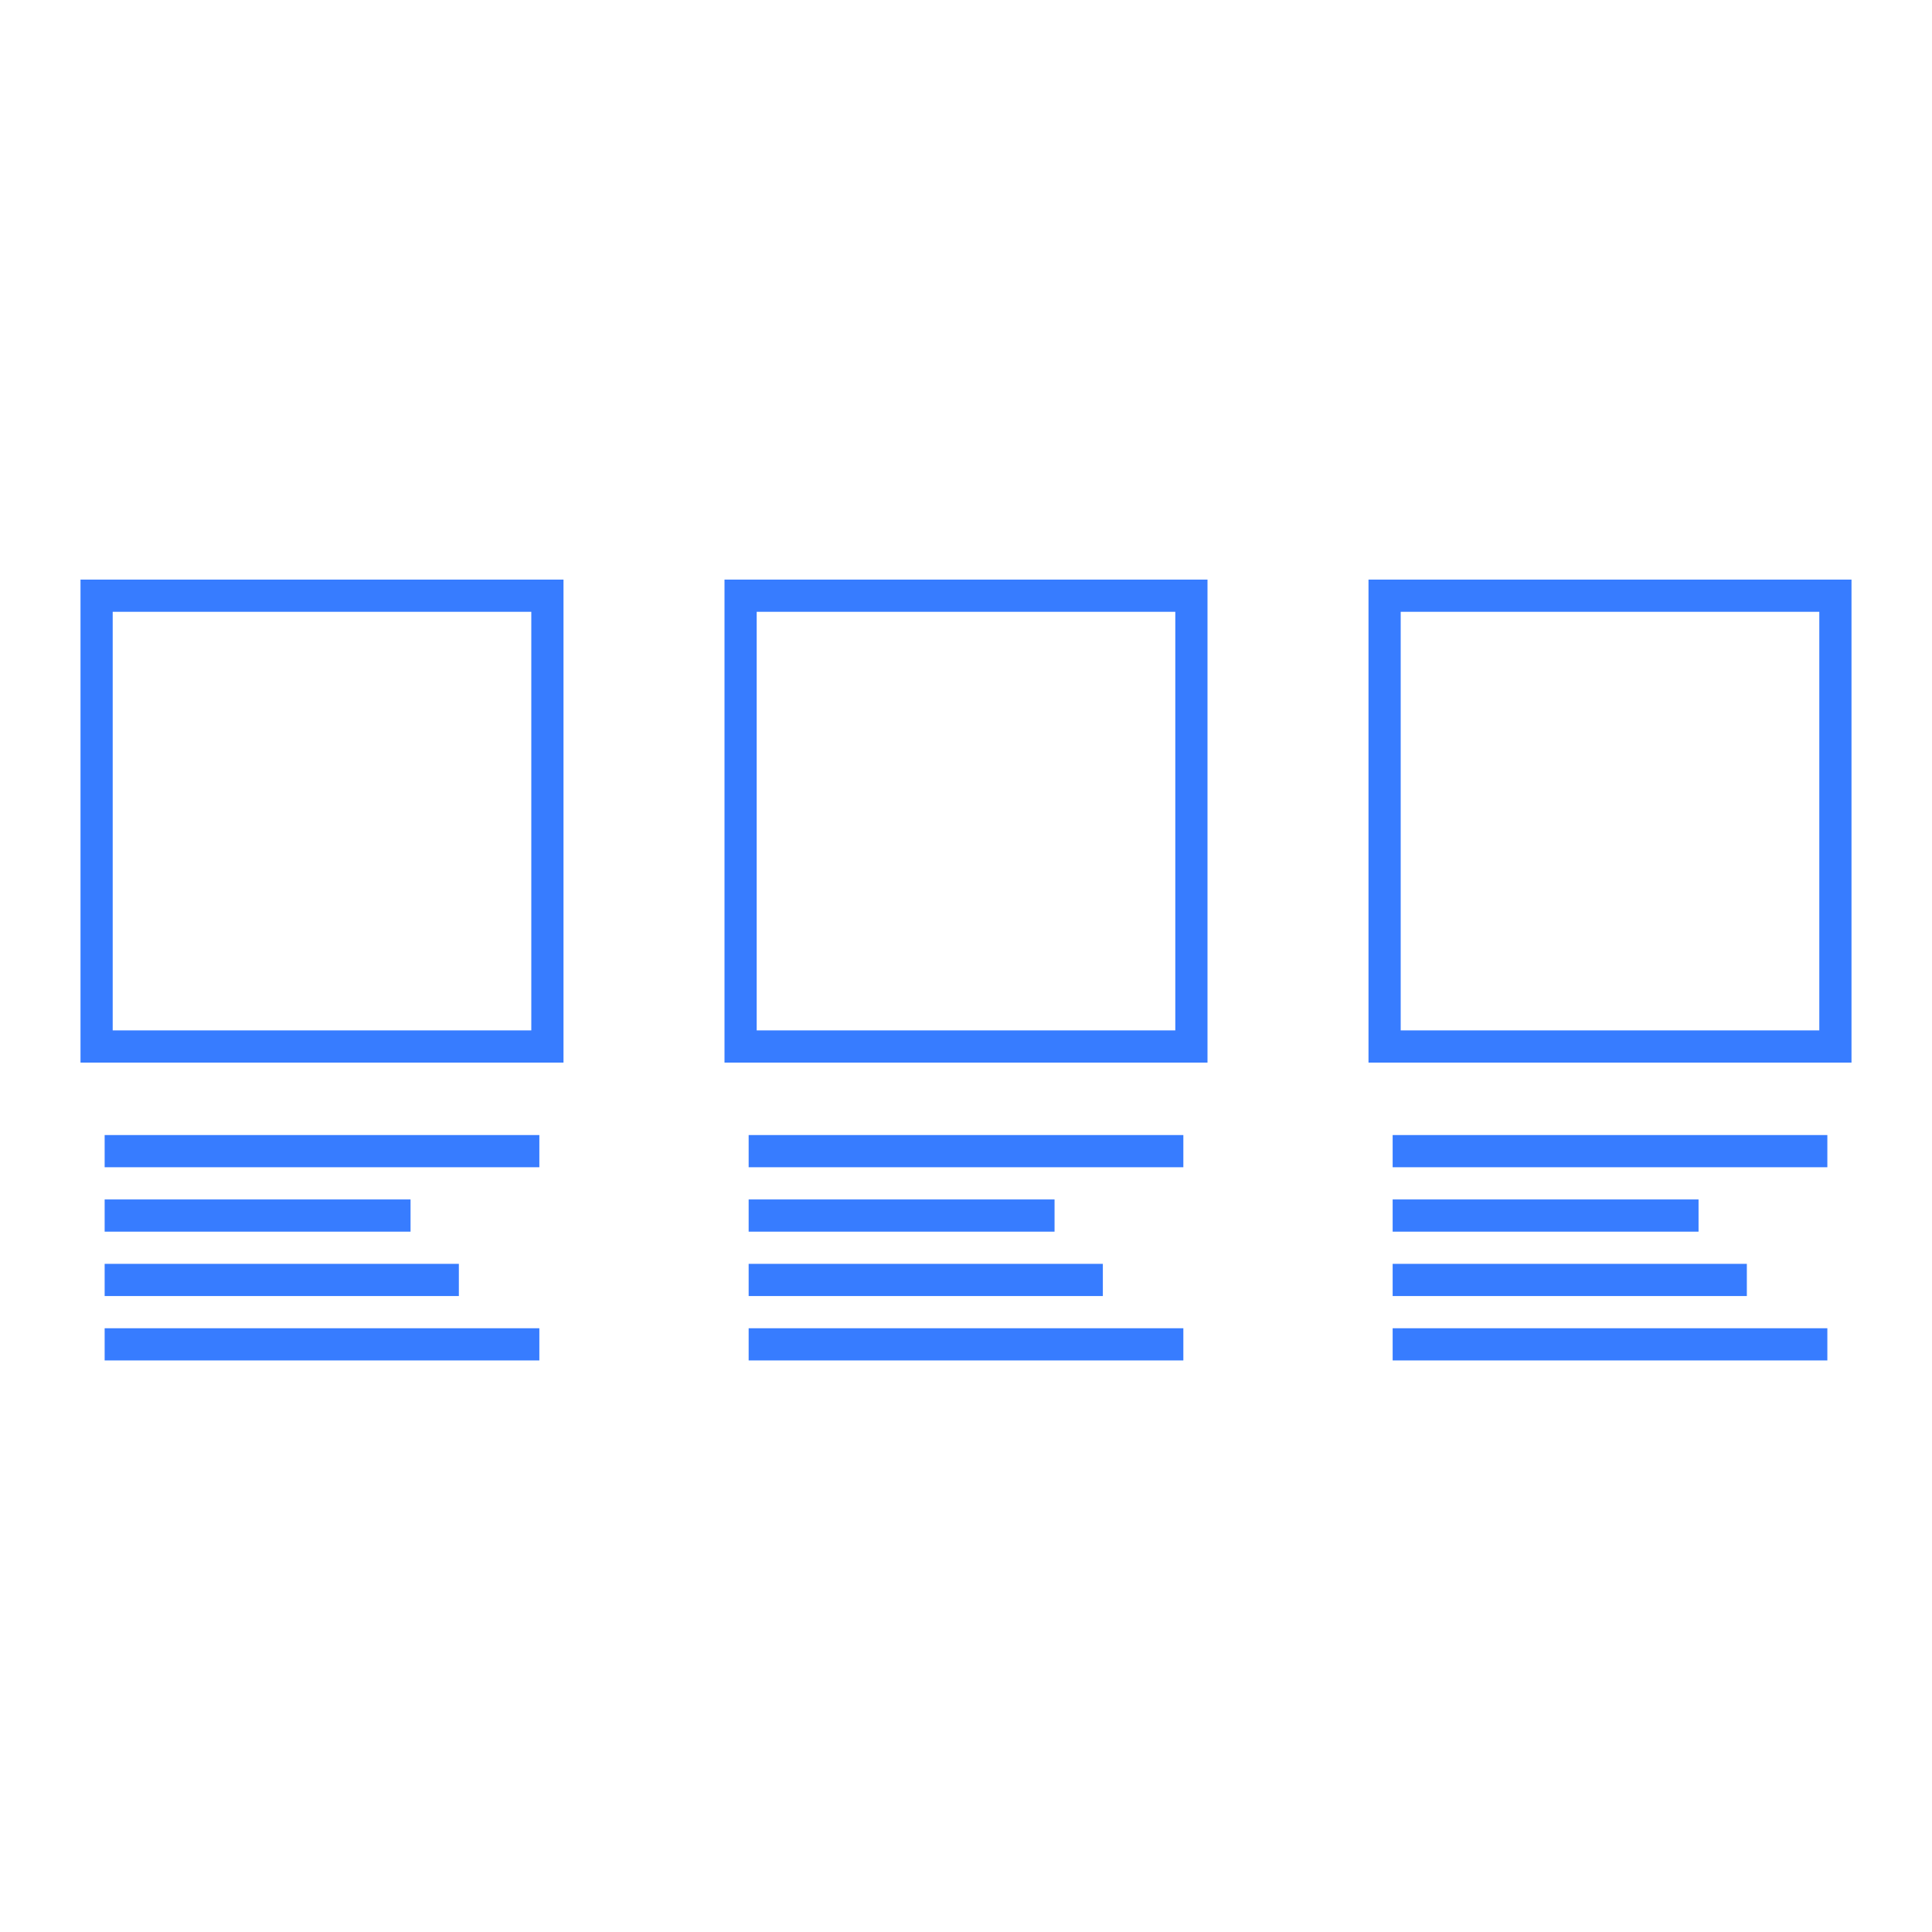 <svg xmlns="http://www.w3.org/2000/svg" width="60" height="60" viewBox="0 0 60 60">
  <g fill="none" fill-rule="evenodd">
    <rect width="14" height="14" x="3" y="18.5" stroke="#377CFF"/>
    <rect width="14" height="14" x="23" y="18.5" stroke="#377CFF"/>
    <rect width="14" height="14" x="43" y="18.5" stroke="#377CFF"/>
    <path stroke="#377CFF" stroke-linecap="square" d="M3.75 35.75L16.25 35.75M3.75 37.75L12.25 37.75M3.75 39.75L13.75 39.75M3.75 41.75L16.25 41.75M23.75 35.75L36.25 35.75M23.75 37.75L32.25 37.75M23.75 39.75L33.75 39.75M23.75 41.75L36.25 41.75M43.75 35.75L56.25 35.75M43.75 37.75L52.25 37.75M43.75 39.75L53.75 39.75M43.75 41.75L56.25 41.75"/>
  </g>
</svg>
